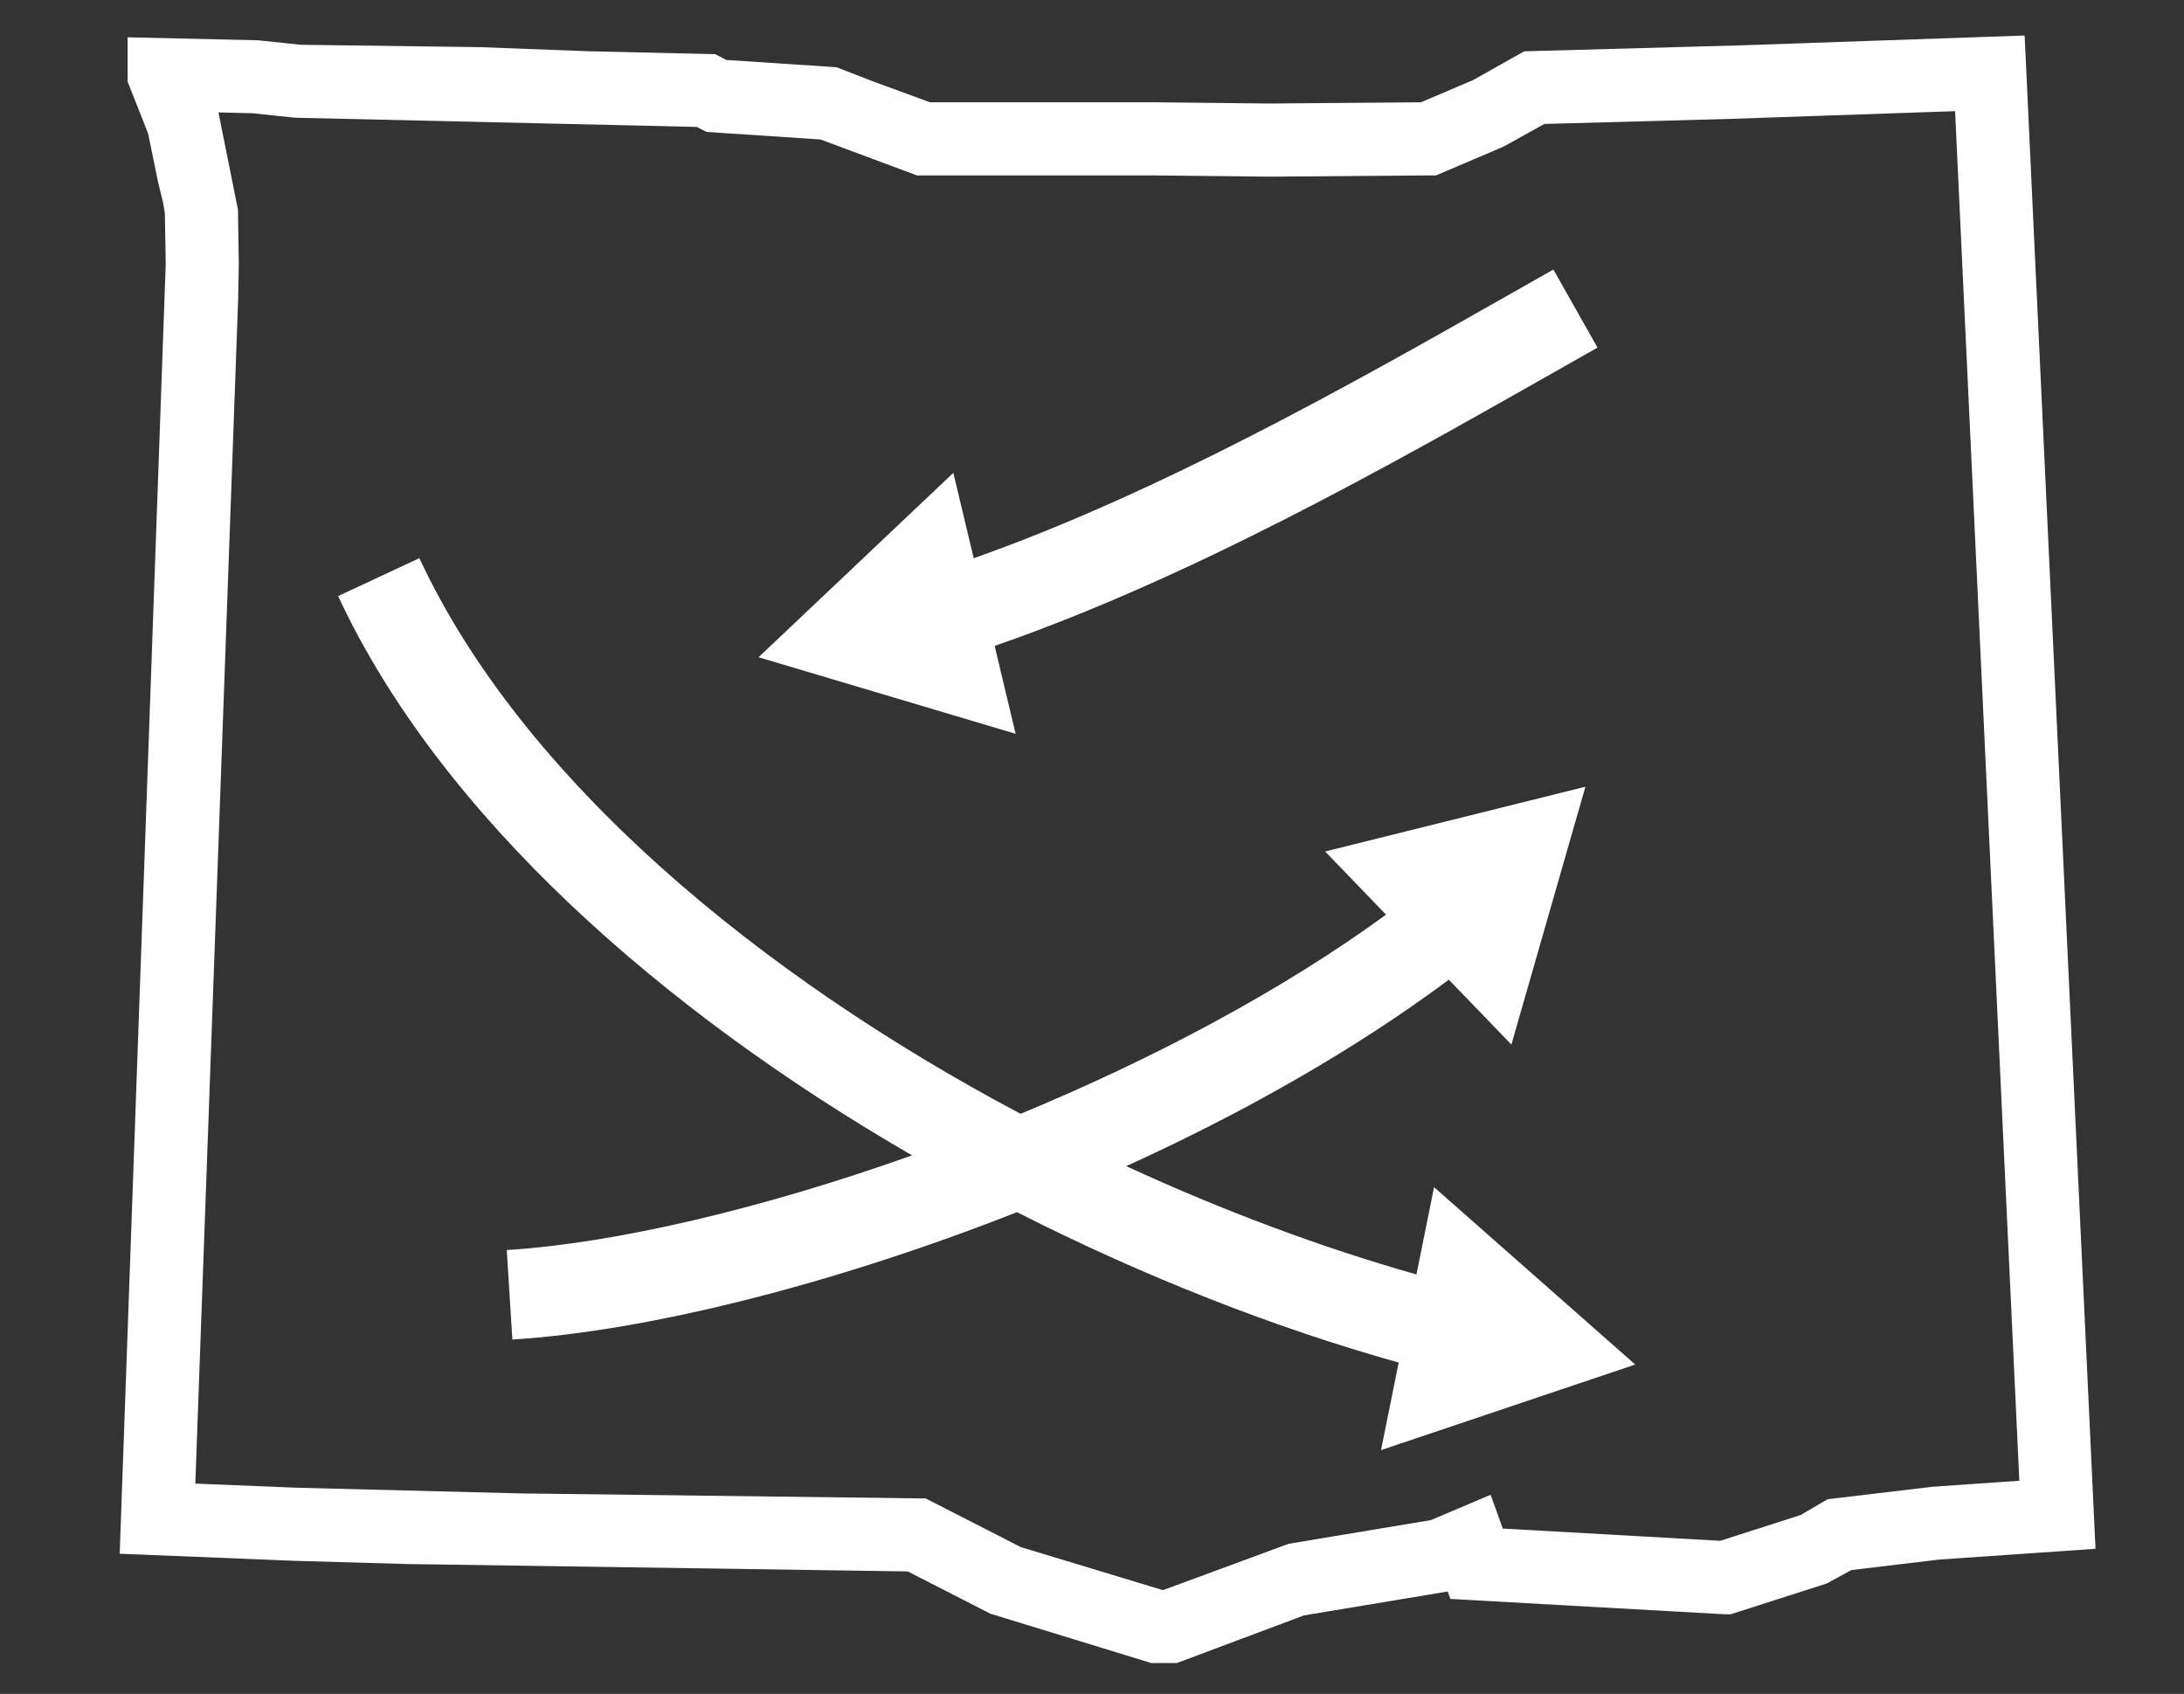 <?xml version="1.0" encoding="utf-8"?>
<!-- Generator: Adobe Illustrator 16.0.4, SVG Export Plug-In . SVG Version: 6.00 Build 0)  -->
<!DOCTYPE svg PUBLIC "-//W3C//DTD SVG 1.1//EN" "http://www.w3.org/Graphics/SVG/1.1/DTD/svg11.dtd">
<svg version="1.1" id="usOutline" xmlns="http://www.w3.org/2000/svg" xmlns:xlink="http://www.w3.org/1999/xlink" x="0px" y="0px"
	 width="89.654px" height="69.531px" viewBox="0 0 89.654 69.531" enable-background="new 0 0 89.654 69.531" xml:space="preserve">
<rect x="0" y="0" width="89.654" height="69.531" fill="#333333" stroke="none"/>
<g>
	<path fill="#FFFFFF" d="M83.112,1.458L71.535,1.859l-8.966,0.247l-2.1,1.182l-2.139,0.911l-6.205,0.05l-4.851-0.052h-9.102
		l-2.355-0.863l-1.477-0.574L29.82,2.46l-0.459-0.236l-5.235-0.121L19.7,1.935l-7.349-0.097l-1.751-0.184L5.24,1.531v1.823
		l0.84,2.125l0.414,2.021l0.201,0.818l0.073,0.446l0.035,2.074L4.913,63.778l7.156,0.29l4.662,0.133l20.531,0.303l3.392,1.735
		l6.606,2.026h1.049l5.222-1.956l5.898-0.981l0.11,0.305l11.271,0.631h0.234l3.946-1.266l1.011-0.55l3.609-0.431l6.411-0.442
		L83.112,1.458z M79.331,61.029l-4.306,0.511l-1.108,0.648l-3.3,1.059l-8.927-0.502l-0.5-1.387l-2.454,1.04l-5.842,0.973
		l-5.128,1.892h-0.06l-5.805-1.758l-3.901-1.996l-16.669-0.208l-9.159-0.233l-4.154-0.169l1.756-48.535l0.029-1.521L9.768,8.606
		L8.995,4.75L8.967,4.615l1.379,0.032l1.761,0.185L28.602,5.21l0.399,0.205l4.681,0.31L37.64,7.2h9.618l4.862,0.052L58.643,7.2
		h0.307l2.772-1.182l1.672-0.93l7.693-0.21l9.17-0.315l2.637,56.219L79.331,61.029z"/>
	<path fill="#FFFFFF" d="M58.146,52.314c-3.875-1.098-7.92-2.604-11.915-4.446c4.776-2.17,9.363-4.76,13.243-7.654l2.569,2.663
		l3.039-10.583l-10.685,2.658l2.501,2.593c-4.292,3.133-9.587,5.933-15.004,8.175c-10.711-5.681-20.442-13.717-24.679-22.808
		l-3.336,1.555c4.199,9.008,13.298,17.023,23.562,22.959c-6.185,2.2-12.186,3.608-16.638,3.886l0.229,3.674
		c5.474-0.341,13.098-2.231,20.716-5.229c5.215,2.65,10.589,4.754,15.668,6.173l-0.725,3.595l10.435-3.513l-8.258-7.281
		L58.146,52.314z"/>
	<path fill="#FFFFFF" d="M40.831,26.513c8.041-2.785,16.251-7.423,22.923-11.21l1.824-1.035l-1.811-3.204l-1.831,1.038
		c-6.441,3.657-14.348,8.124-21.965,10.812l-0.836-3.504l-7.996,7.568l10.552,3.142L40.831,26.513z"/>
</g>
</svg>
